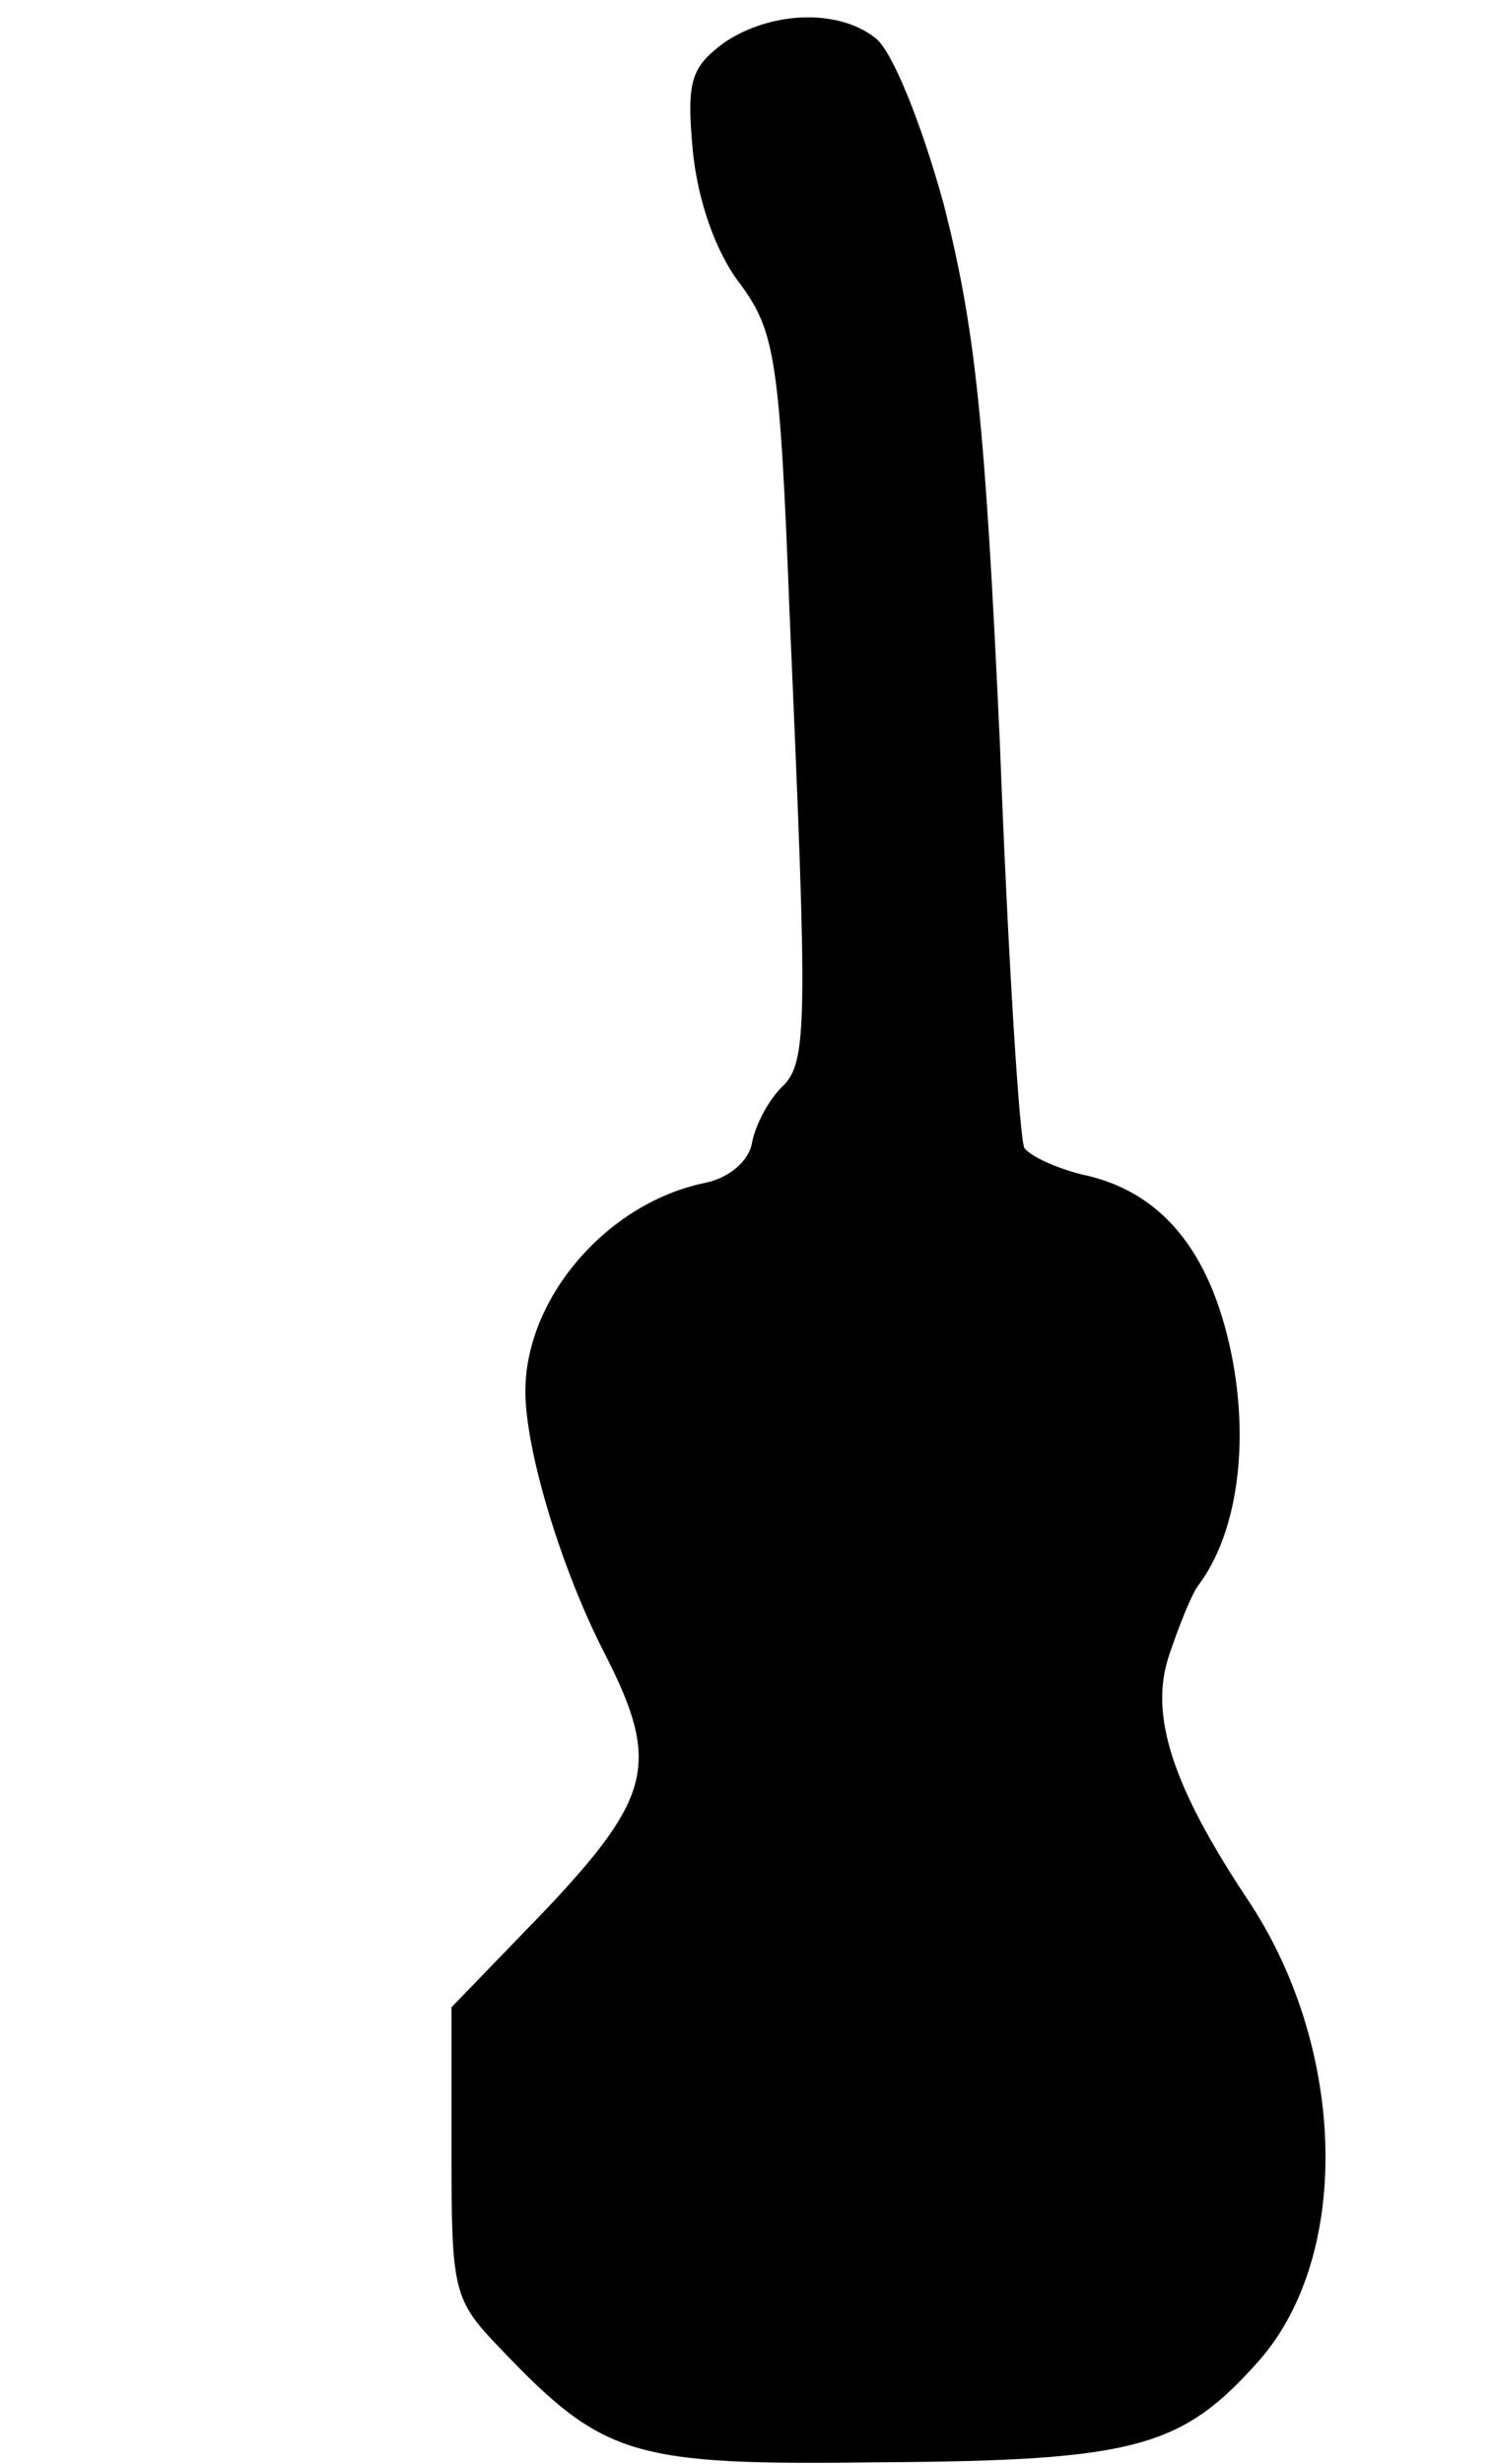 <?xml version="1.0" standalone="no"?>
<!DOCTYPE svg PUBLIC "-//W3C//DTD SVG 20010904//EN"
 "http://www.w3.org/TR/2001/REC-SVG-20010904/DTD/svg10.dtd">
<svg version="1.0" xmlns="http://www.w3.org/2000/svg"
 width="91pt" height="150pt" viewBox="0 0 91 150"
 preserveAspectRatio="xMidYMid meet">
<g transform="translate(0,150) scale(0.1,-0.1)"
fill="#000000" stroke="none">
<path d="M441 1474 c-20 -15 -23 -23 -19 -66 3 -30 14 -62 29 -81 21 -29 24
-45 30 -202 11 -251 11 -272 -5 -287 -8 -8 -16 -23 -18 -34 -2 -11 -14 -21
-28 -24 -60 -12 -110 -70 -110 -127 0 -36 22 -109 49 -161 33 -65 28 -86 -36
-154 l-58 -60 0 -88 c0 -85 1 -90 30 -120 63 -66 80 -71 232 -69 155 1 183 9
230 62 57 65 53 192 -8 282 -45 68 -59 111 -47 147 6 18 14 38 18 43 24 32 31
87 20 141 -13 63 -43 99 -91 109 -16 4 -31 11 -35 16 -3 5 -10 116 -15 247 -9
196 -15 252 -34 327 -14 51 -32 95 -42 102 -23 18 -64 16 -92 -3z"/>
</g>
</svg>
